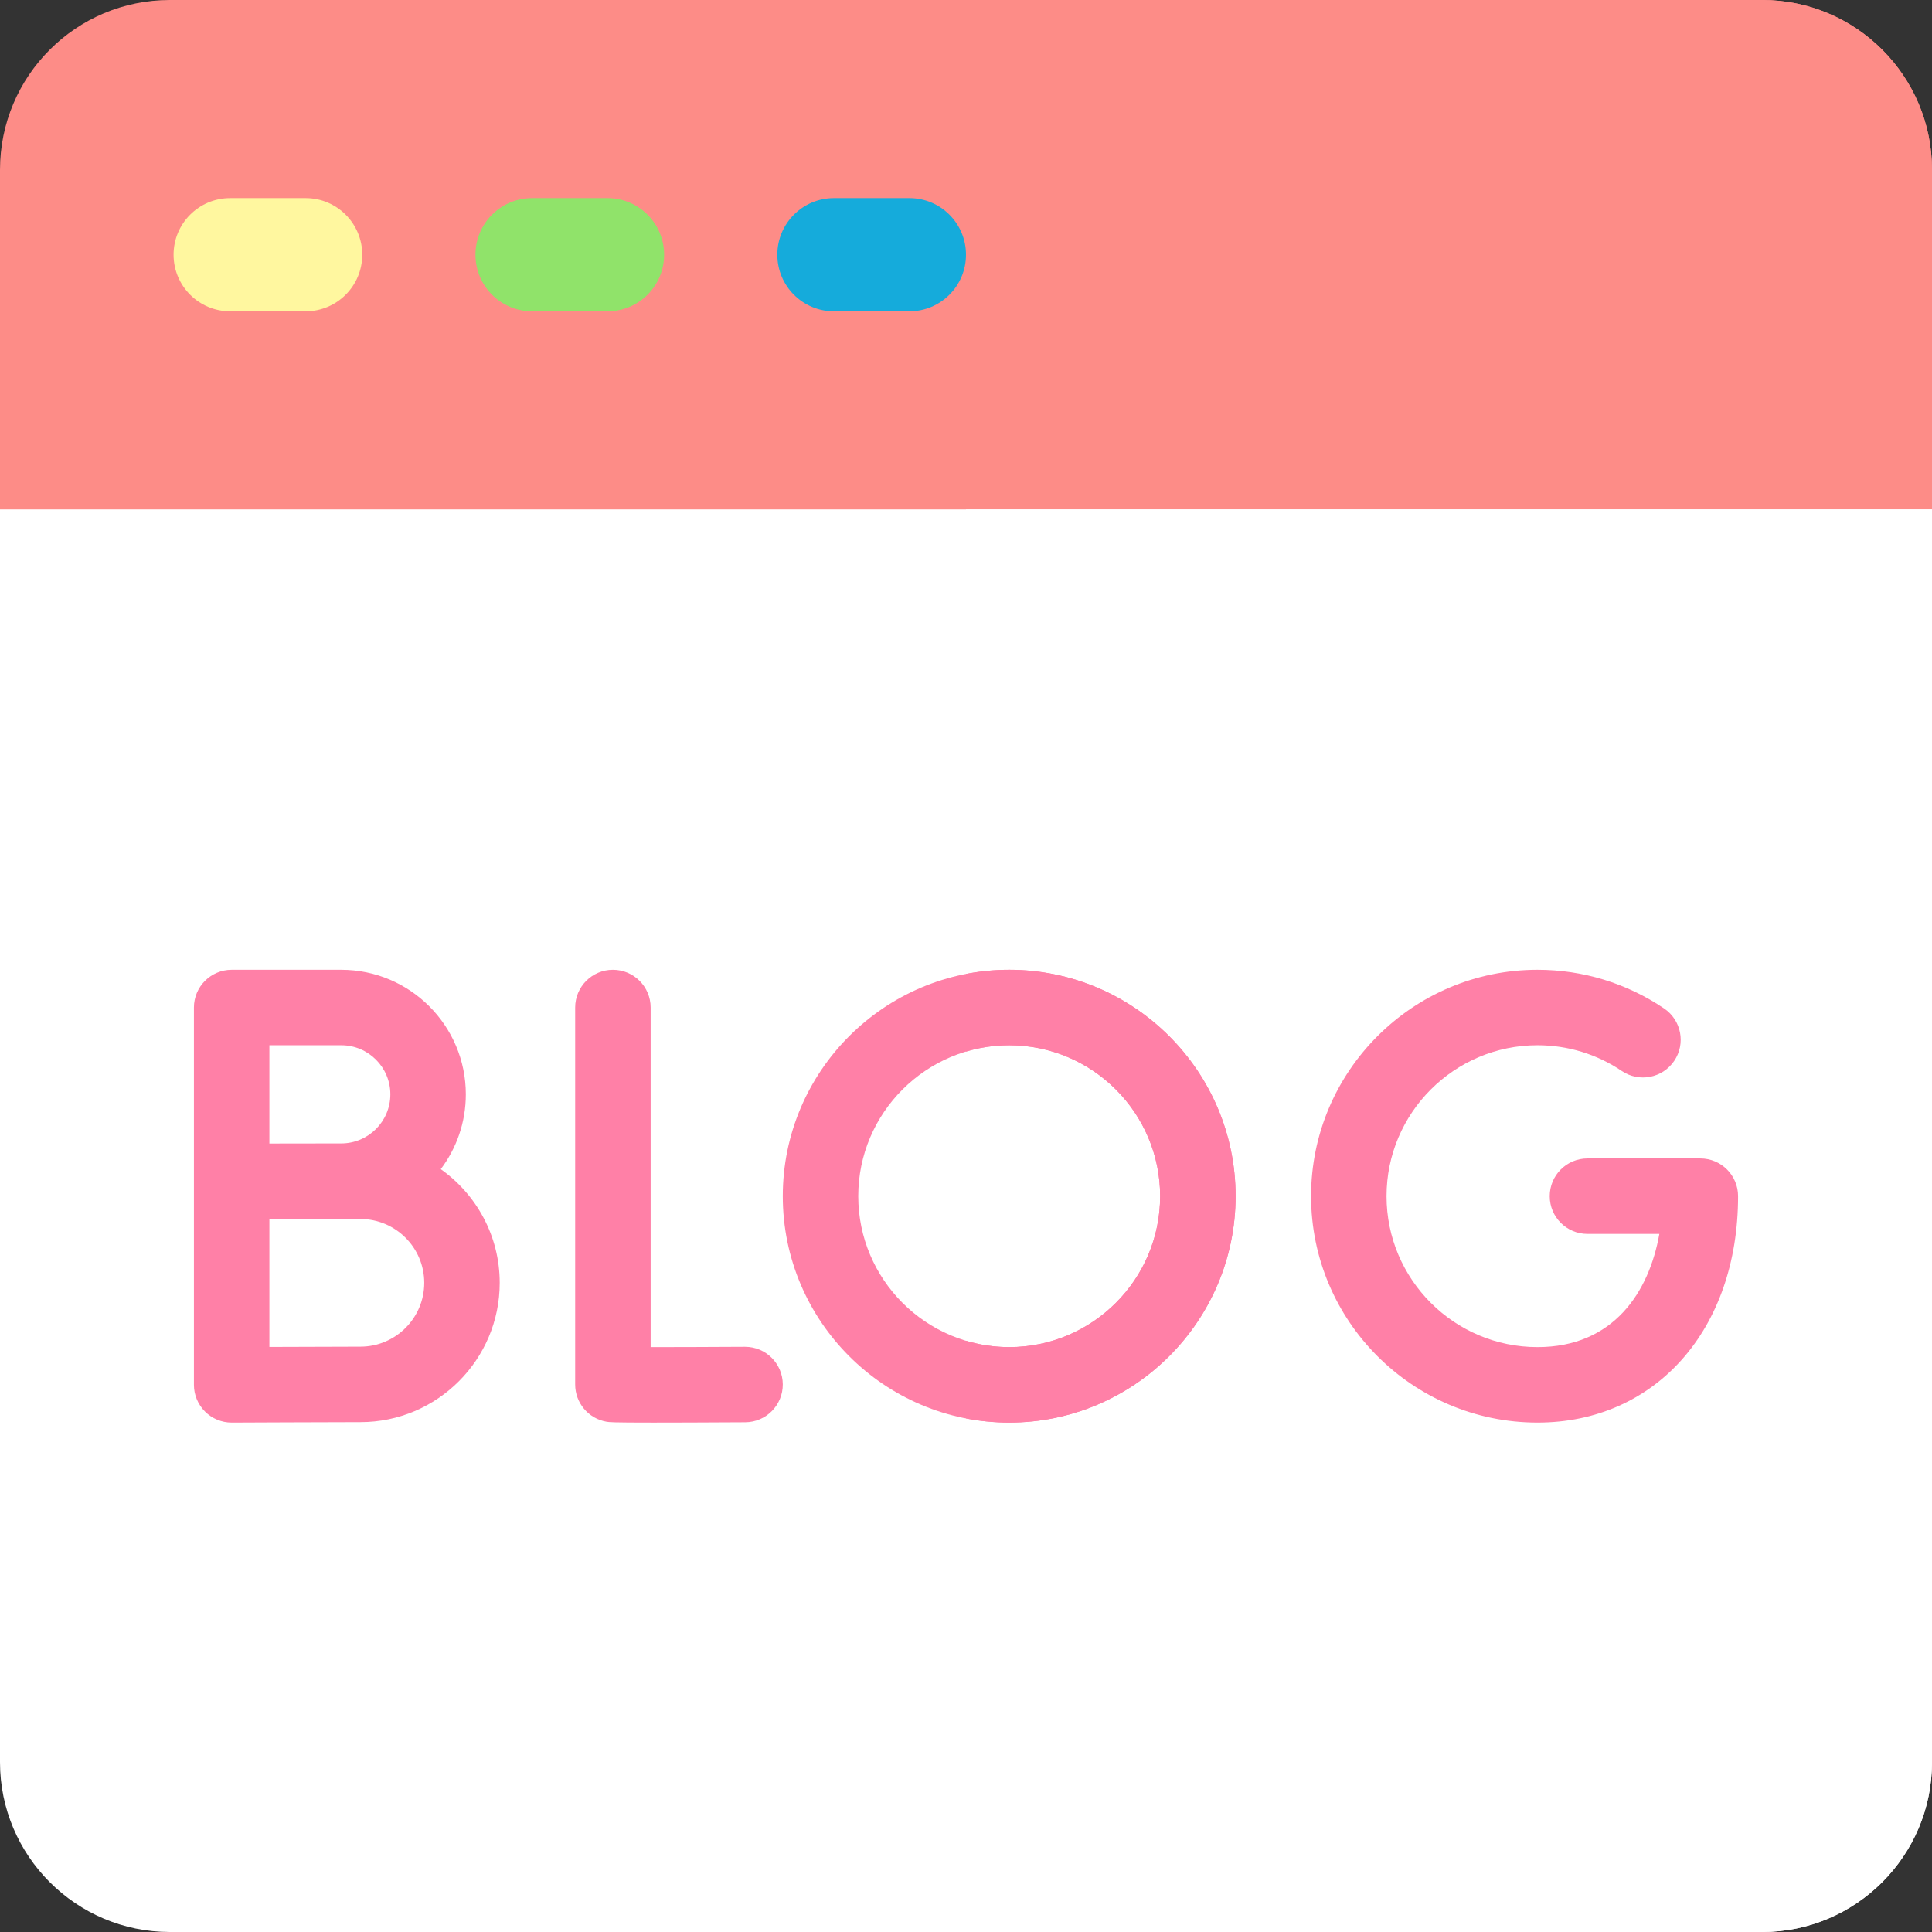 <?xml version="1.0"?>
<svg xmlns="http://www.w3.org/2000/svg" xmlns:xlink="http://www.w3.org/1999/xlink" xmlns:svgjs="http://svgjs.com/svgjs" version="1.1" width="512" height="512" x="0" y="0" viewBox="0 0 512 512" style="enable-background:new 0 0 512 512" xml:space="preserve" class=""><rect x="0" y="0" width="512" height="512" fill="#333333" stroke="none"/><g><g xmlns="http://www.w3.org/2000/svg"><g><path d="m512 45c0-24.853-20.147-45-45-45h-422c-24.853 0-45 20.147-45 45v90c0 8.284 6.716 15 15 15h482c8.284 0 15-6.716 15-15z" fill="#fd8c87" data-original="#7d81e7" style="" class=""/><path d="m467 0h-211v150h241c8.284 0 15-6.716 15-15v-90c0-24.853-20.147-45-45-45z" fill="#fd8c87" data-original="#5e69e2" style="" class=""/><g><g><path d="m81 82.5h-20c-8.284 0-15-6.716-15-15s6.716-15 15-15h20c8.284 0 15 6.716 15 15s-6.716 15-15 15z" fill="#fff79f" data-original="#fff79f" style="" class=""/></g><g><path d="m161 82.5h-20c-8.284 0-15-6.716-15-15s6.716-15 15-15h20c8.284 0 15 6.716 15 15s-6.716 15-15 15z" fill="#90e36a" data-original="#90e36a" style=""/></g><g><path d="m241 82.5h-20c-8.284 0-15-6.716-15-15s6.716-15 15-15h20c8.284 0 15 6.716 15 15s-6.716 15-15 15z" fill="#15abdb" data-original="#ff80a7" style="" class=""/></g></g><g><path d="m0 135v332c0 24.813 20.187 45 45 45h422c24.813 0 45-20.187 45-45v-332z" fill="#ffffff" data-original="#f9f9f9" style="" class=""/></g><path d="m256 512h211c24.813 0 45-20.187 45-45v-332h-256z" fill="#ffffff" data-original="#e2dff4" style="" class=""/></g><g><g><g><path d="m173.078 377.005c-10.979 0-11.626-.111-12.339-.233-4.801-.823-8.311-4.985-8.311-9.856v-99.916c0-5.523 4.478-10 10-10s10 4.477 10 10v90c6.774-.001 16.206-.036 24.962-.084h.057c5.497 0 9.968 4.44 9.999 9.944.03 5.522-4.421 10.024-9.944 10.056-11.356.063-19.104.089-24.424.089z" fill="#ff80a7" data-original="#0a789b" style="" class=""/></g><path d="m116.811 309.839c4.165-5.525 6.638-12.393 6.638-19.829 0-18.202-14.809-33.01-33.01-33.01h-29.047c-5.522 0-10 4.477-10 10v100c0 2.66 1.06 5.21 2.944 7.087 1.875 1.866 4.412 2.913 7.056 2.913h.044c.268-.001 26.811-.119 34.076-.119 20.356 0 36.917-16.561 36.917-36.917 0-12.427-6.179-23.431-15.618-30.125zm-26.372-32.839c7.174 0 13.01 5.836 13.01 13.01s-5.836 13.01-13.01 13.01c-2.139 0-19.048.027-19.048.027v-26.047zm5.073 79.881c-4.385 0-15.704.042-24.12.076v-33.877c2.708-.011 24.12-.032 24.12-.032 9.328 0 16.917 7.589 16.917 16.917s-7.589 16.916-16.917 16.916z" fill="#ff80a7" data-original="#0a789b" style="" class=""/><g><path d="m407.446 377c-33.084 0-60-26.916-60-60s26.916-60 60-60c12.021 0 23.624 3.545 33.553 10.252 4.576 3.092 5.78 9.308 2.688 13.884-3.091 4.577-9.31 5.779-13.884 2.689-6.61-4.465-14.341-6.826-22.357-6.826-22.056 0-40 17.944-40 40s17.944 40 40 40c20.124 0 29.573-14.565 32.298-30h-19.051c-5.522 0-10-4.477-10-10s4.478-10 10-10h29.915c5.522 0 10 4.477 10 10 0 35.328-21.861 60.001-53.162 60.001z" fill="#ff80a7" data-original="#08475e" style="" class=""/></g><g><path d="m267.446 377c-33.084 0-60-26.916-60-60s26.916-60 60-60 60 26.916 60 60-26.916 60-60 60zm0-100c-22.056 0-40 17.944-40 40s17.944 40 40 40 40-17.944 40-40-17.944-40-40-40z" fill="#ff80a7" data-original="#0a789b" style="" class=""/></g><path d="m267.446 257c-3.915 0-7.739.389-11.446 1.108v20.569c3.629-1.086 7.469-1.677 11.446-1.677 22.056 0 40 17.944 40 40s-17.944 40-40 40c-3.977 0-7.818-.592-11.446-1.677v20.569c3.708.719 7.532 1.108 11.446 1.108 33.084 0 60-26.916 60-60s-26.916-60-60-60z" fill="#ff80a7" data-original="#08475e" style="" class=""/></g></g></g></g><div/></svg>
